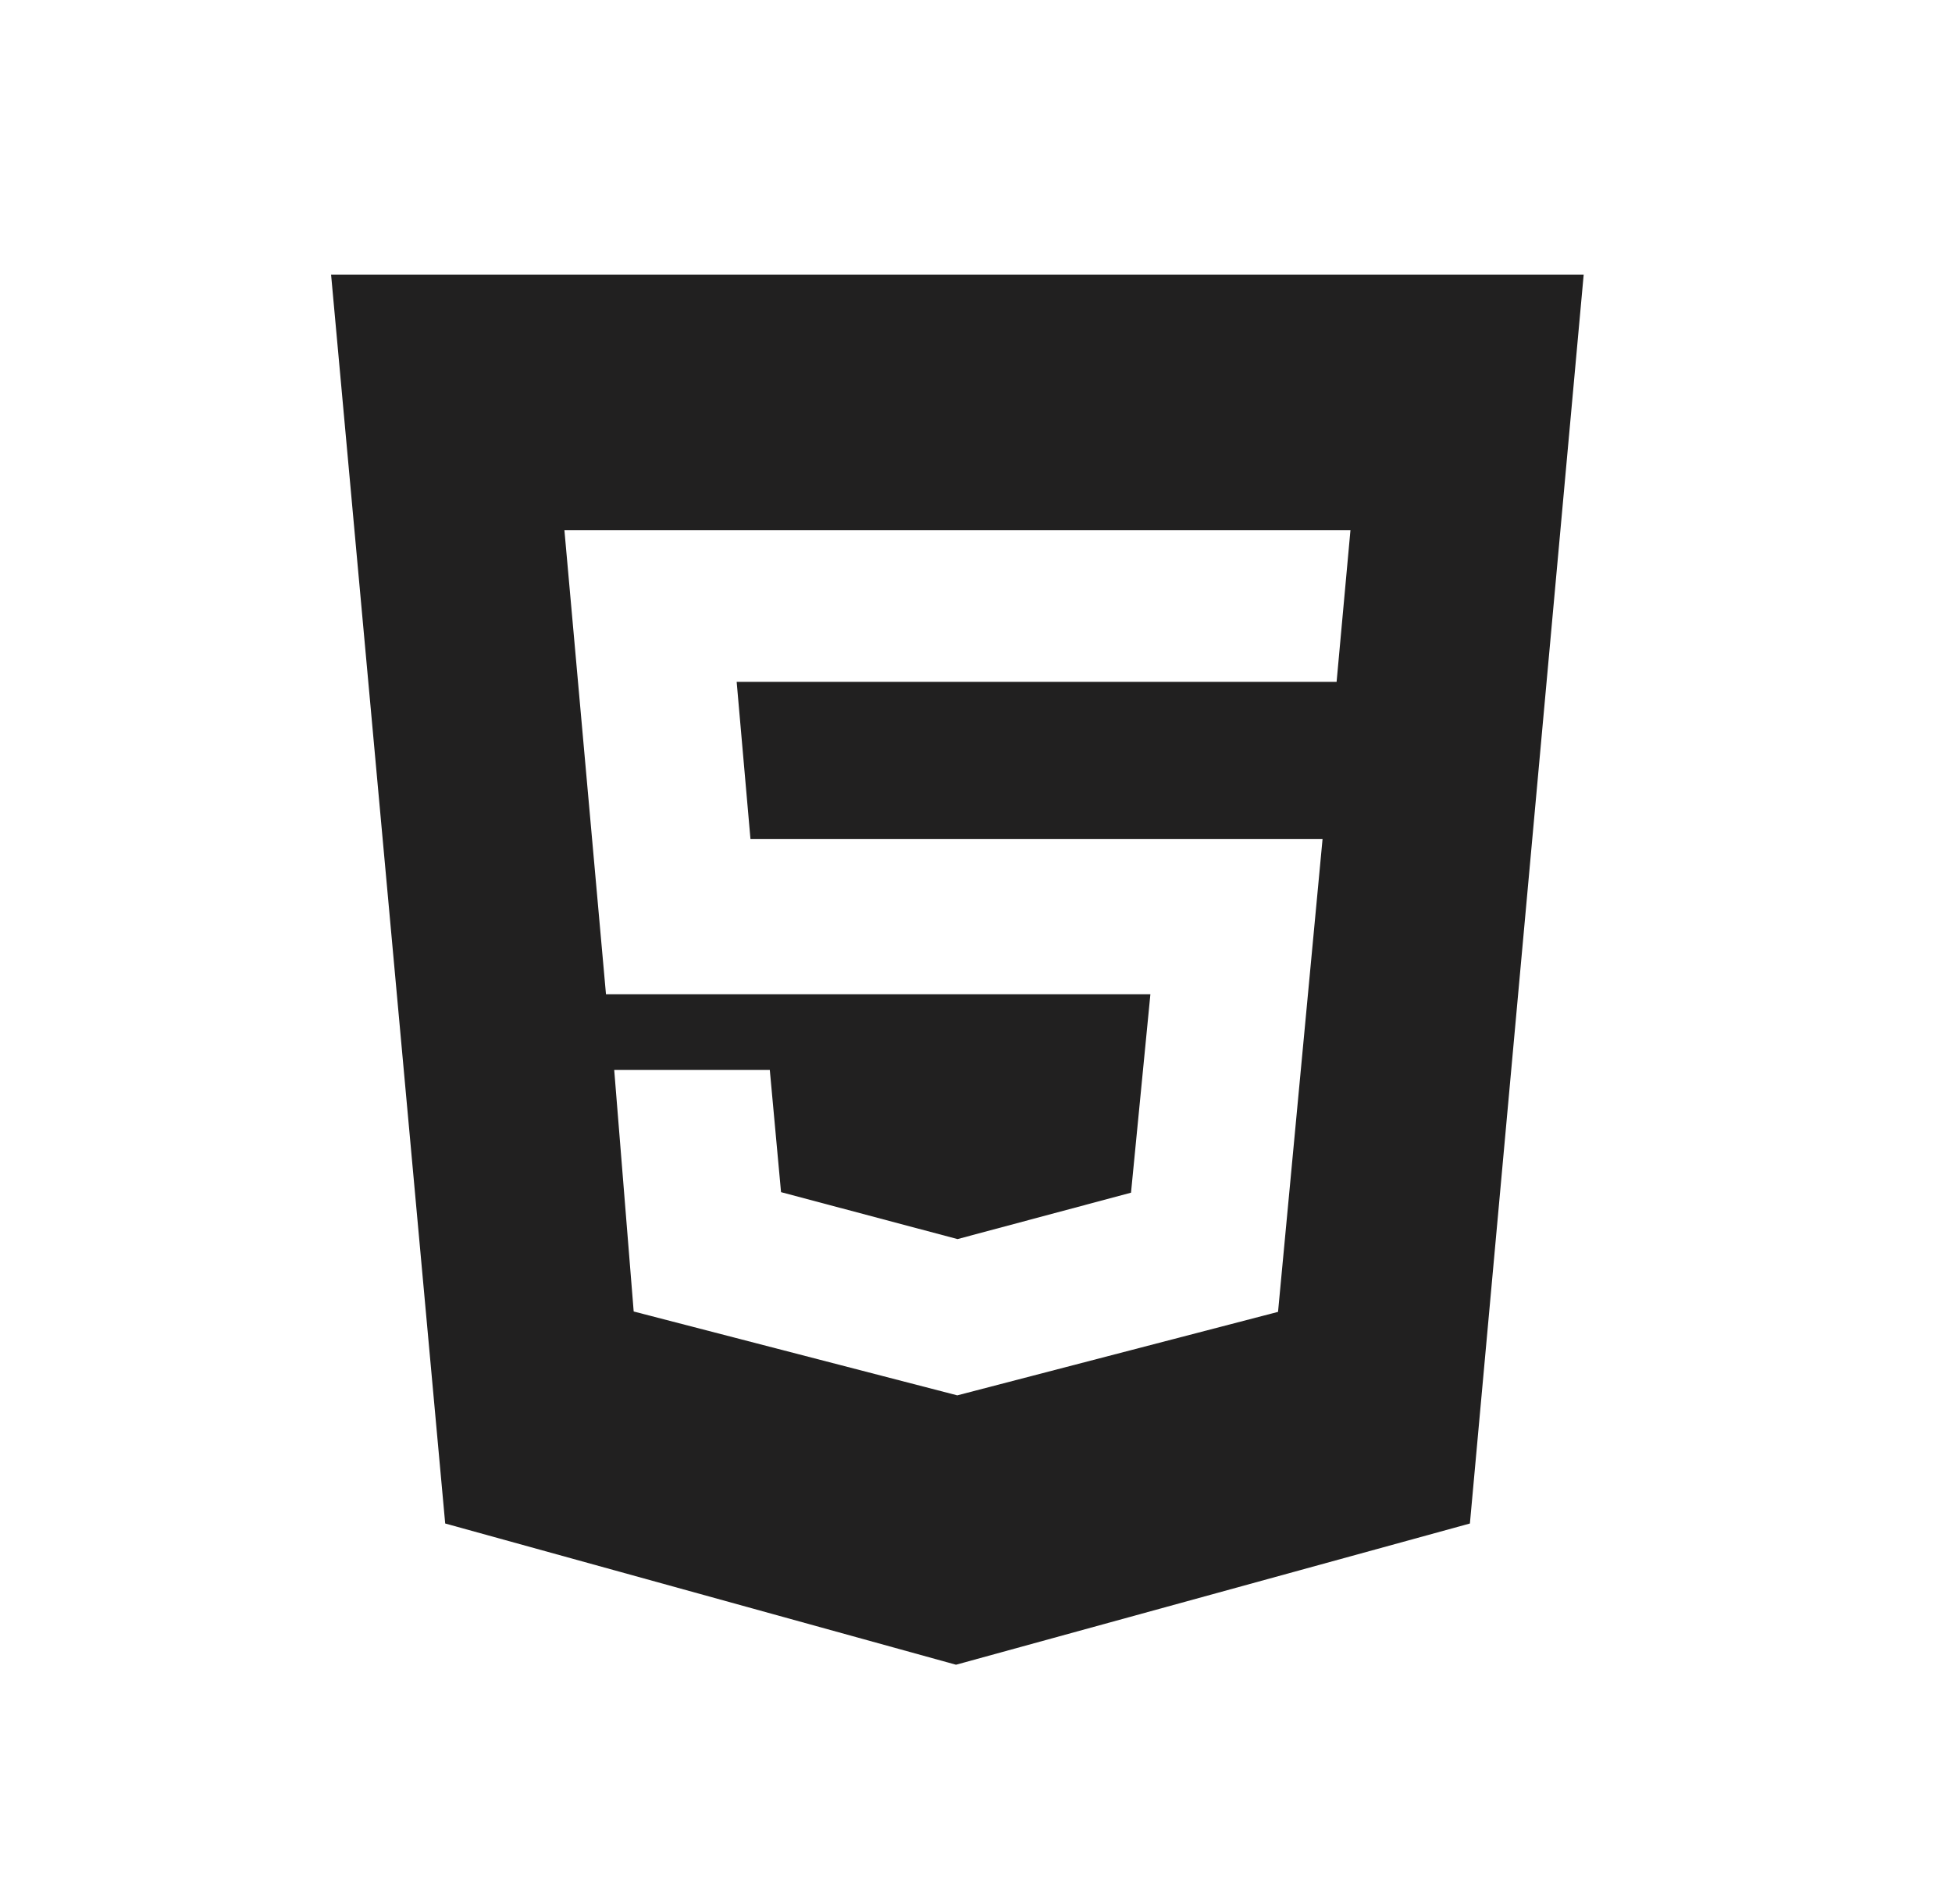 <svg width="41" height="40" viewBox="0 0 41 40" fill="none" xmlns="http://www.w3.org/2000/svg">
<path d="M20.08 34.973L9.351 32.006L6.954 5.768H33.264L30.874 32.006L20.08 34.973ZM12.901 22.478L13.31 27.552L20.107 29.314L26.844 27.56L27.779 17.628H15.763L15.473 14.325H28.074L28.365 11.139H11.855L12.728 20.887H24.163L23.756 25.056L20.112 26.031L16.405 25.045L16.169 22.478H12.901Z" fill="#212020"/>
</svg>
